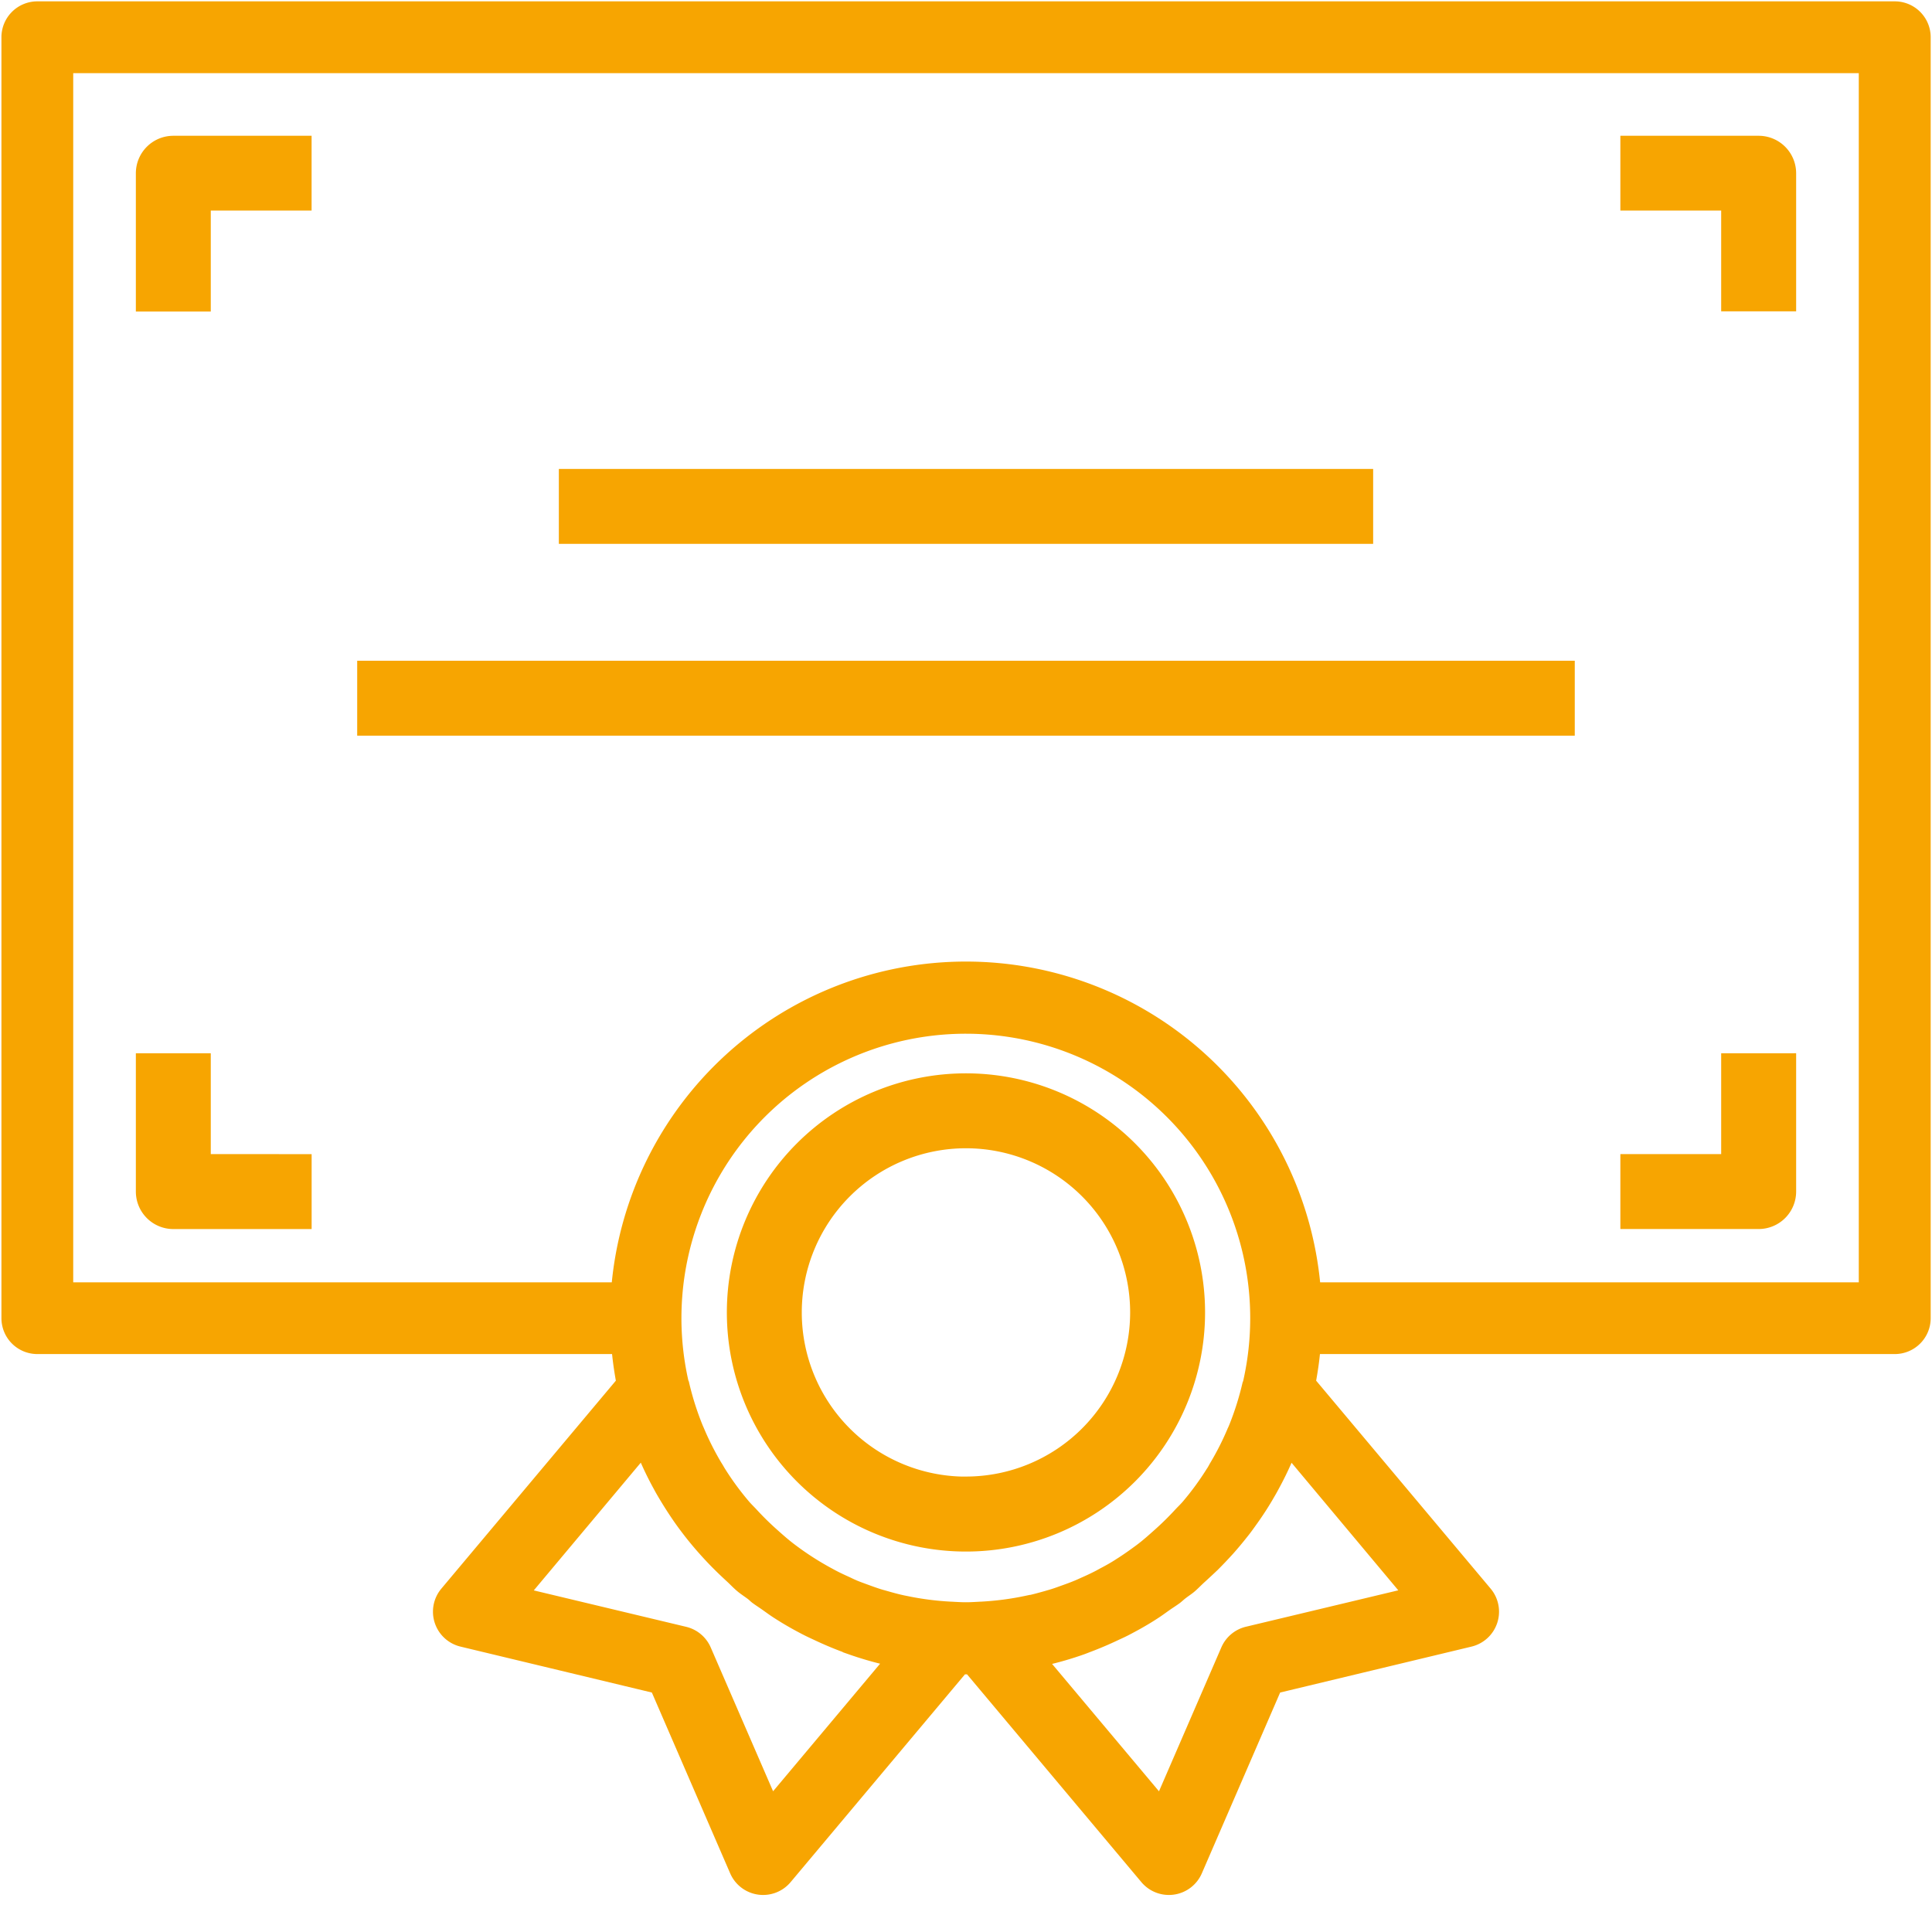 <svg xmlns="http://www.w3.org/2000/svg" width="50" height="50" viewBox="0 0 50 50"><defs><style>.a{fill:#fff;}.b{fill:#f7a501;stroke:#f7a501;stroke-width:0.2px;}</style></defs><g transform="translate(-10.236 144.822)"><rect class="a" width="50" height="50" transform="translate(10.236 -144.822)"/><g transform="translate(10.373 -149.152)"><path class="b" d="M48.9,4.465H.829A.829.829,0,0,0,0,5.294v33.15a.829.829,0,0,0,.829.829H15.794c.025.276.065.548.114.817l-4.546,5.418a.829.829,0,0,0,.443,1.339l5,1.2,2.046,4.724a.829.829,0,0,0,1.4.2l4.538-5.409h.148l4.538,5.409a.829.829,0,0,0,1.4-.2l2.046-4.724,5-1.2a.829.829,0,0,0,.443-1.339L33.818,40.09c.049-.269.09-.541.114-.817H48.9a.829.829,0,0,0,.829-.829V5.294A.829.829,0,0,0,48.9,4.465ZM19.843,50.876l-1.678-3.87a.829.829,0,0,0-.568-.477l-4.1-.98L16.47,42c.016.036.036.07.052.106.108.249.225.485.354.719.053.1.109.194.166.289q.171.284.361.557c.089.127.181.249.277.373.111.141.225.278.346.414s.26.286.4.424c.1.1.207.2.315.3.09.083.17.17.264.249s.181.132.271.2c.041.031.075.068.117.1.075.056.153.105.23.159.119.083.237.172.361.249.235.151.478.288.724.414.094.048.191.092.287.137q.331.156.667.283c.065.024.128.051.193.074a8.919,8.919,0,0,0,.958.278l.009,0Zm6.576-5.148a7.511,7.511,0,0,1-1.154.152h-.011c-.131.007-.262.016-.394.016s-.263-.009-.394-.016h-.011a7.568,7.568,0,0,1-1.151-.151l-.07-.014c-.148-.032-.293-.072-.438-.114-.06-.017-.122-.033-.181-.052-.1-.032-.206-.07-.307-.107s-.2-.072-.3-.113c-.06-.026-.12-.053-.18-.083-.136-.061-.271-.123-.4-.192l-.066-.036a7.5,7.5,0,0,1-.978-.625c-.172-.128-.332-.27-.488-.41a7.332,7.332,0,0,1-.53-.523c-.066-.071-.138-.139-.2-.213a7.276,7.276,0,0,1-.632-.864c-.028-.045-.052-.092-.083-.138a7.253,7.253,0,0,1-.464-.917c-.012-.028-.025-.056-.036-.083a7.451,7.451,0,0,1-.353-1.117c0-.015-.012-.027-.016-.041a7.46,7.46,0,1,1,14.551.009c0,.014-.012.027-.016.041a7.482,7.482,0,0,1-.352,1.116c-.012.029-.025.058-.037.083a7.217,7.217,0,0,1-.462.912c-.027.046-.052.1-.083.142a7.344,7.344,0,0,1-.631.864c-.062.073-.133.139-.2.211a7.518,7.518,0,0,1-.536.528c-.157.14-.314.282-.486.409s-.325.235-.492.342l-.01.006c-.15.1-.3.183-.459.266l-.091.05c-.125.065-.249.124-.38.181-.066.03-.132.061-.2.088-.093.039-.187.073-.282.107s-.211.078-.319.111c-.057.018-.115.034-.173.051-.147.041-.294.083-.443.114Zm9.812-.181-4.1.98a.829.829,0,0,0-.568.477l-1.678,3.873-2.976-3.546h.007a8.727,8.727,0,0,0,.961-.278c.062-.022.122-.047.184-.07.231-.088.459-.184.683-.291.091-.042.182-.083.272-.129.249-.129.5-.269.736-.423.115-.073.225-.155.337-.234.083-.057.166-.109.249-.17.044-.033.083-.072.126-.106.083-.068.179-.125.264-.2s.171-.166.259-.244c.109-.1.217-.2.322-.3q.2-.2.4-.421c.12-.136.235-.273.346-.414.1-.122.188-.249.277-.373.128-.181.249-.366.361-.555.058-.1.114-.193.166-.292q.193-.351.352-.717c.015-.042.036-.076.052-.114Zm11.837-7.93H33.937a9.111,9.111,0,0,0-18.15,0H1.658V6.123H48.068Z" transform="translate(0)"/><path class="b" d="M32.87,36.465a.87.87,0,0,0-.87.87v3.479h1.739V38.2h2.609V36.465Z" transform="translate(-28.521 -28.521)"/><path class="b" d="M411.479,36.465H408V38.2h2.609v2.609h1.74V37.335A.87.87,0,0,0,411.479,36.465Z" transform="translate(-366.102 -28.521)"/><path class="b" d="M410.609,268.465v2.609H408v1.739h3.479a.87.87,0,0,0,.87-.87v-3.479Z" transform="translate(-366.102 -236.776)"/><path class="b" d="M33.739,271.074v-2.609H32v3.479a.87.87,0,0,0,.87.87h3.479v-1.739Z" transform="translate(-28.521 -236.776)"/><rect class="b" width="20.874" height="1.739" transform="translate(14.426 16.566)"/><rect class="b" width="31.311" height="1.739" transform="translate(9.207 21.53)"/><path class="b" d="M190.088,276.465a6.088,6.088,0,1,0,6.088,6.088A6.088,6.088,0,0,0,190.088,276.465Zm0,10.437a4.349,4.349,0,1,1,4.349-4.349A4.349,4.349,0,0,1,190.088,286.9Z" transform="translate(-165.226 -244.257)"/></g></g></svg>